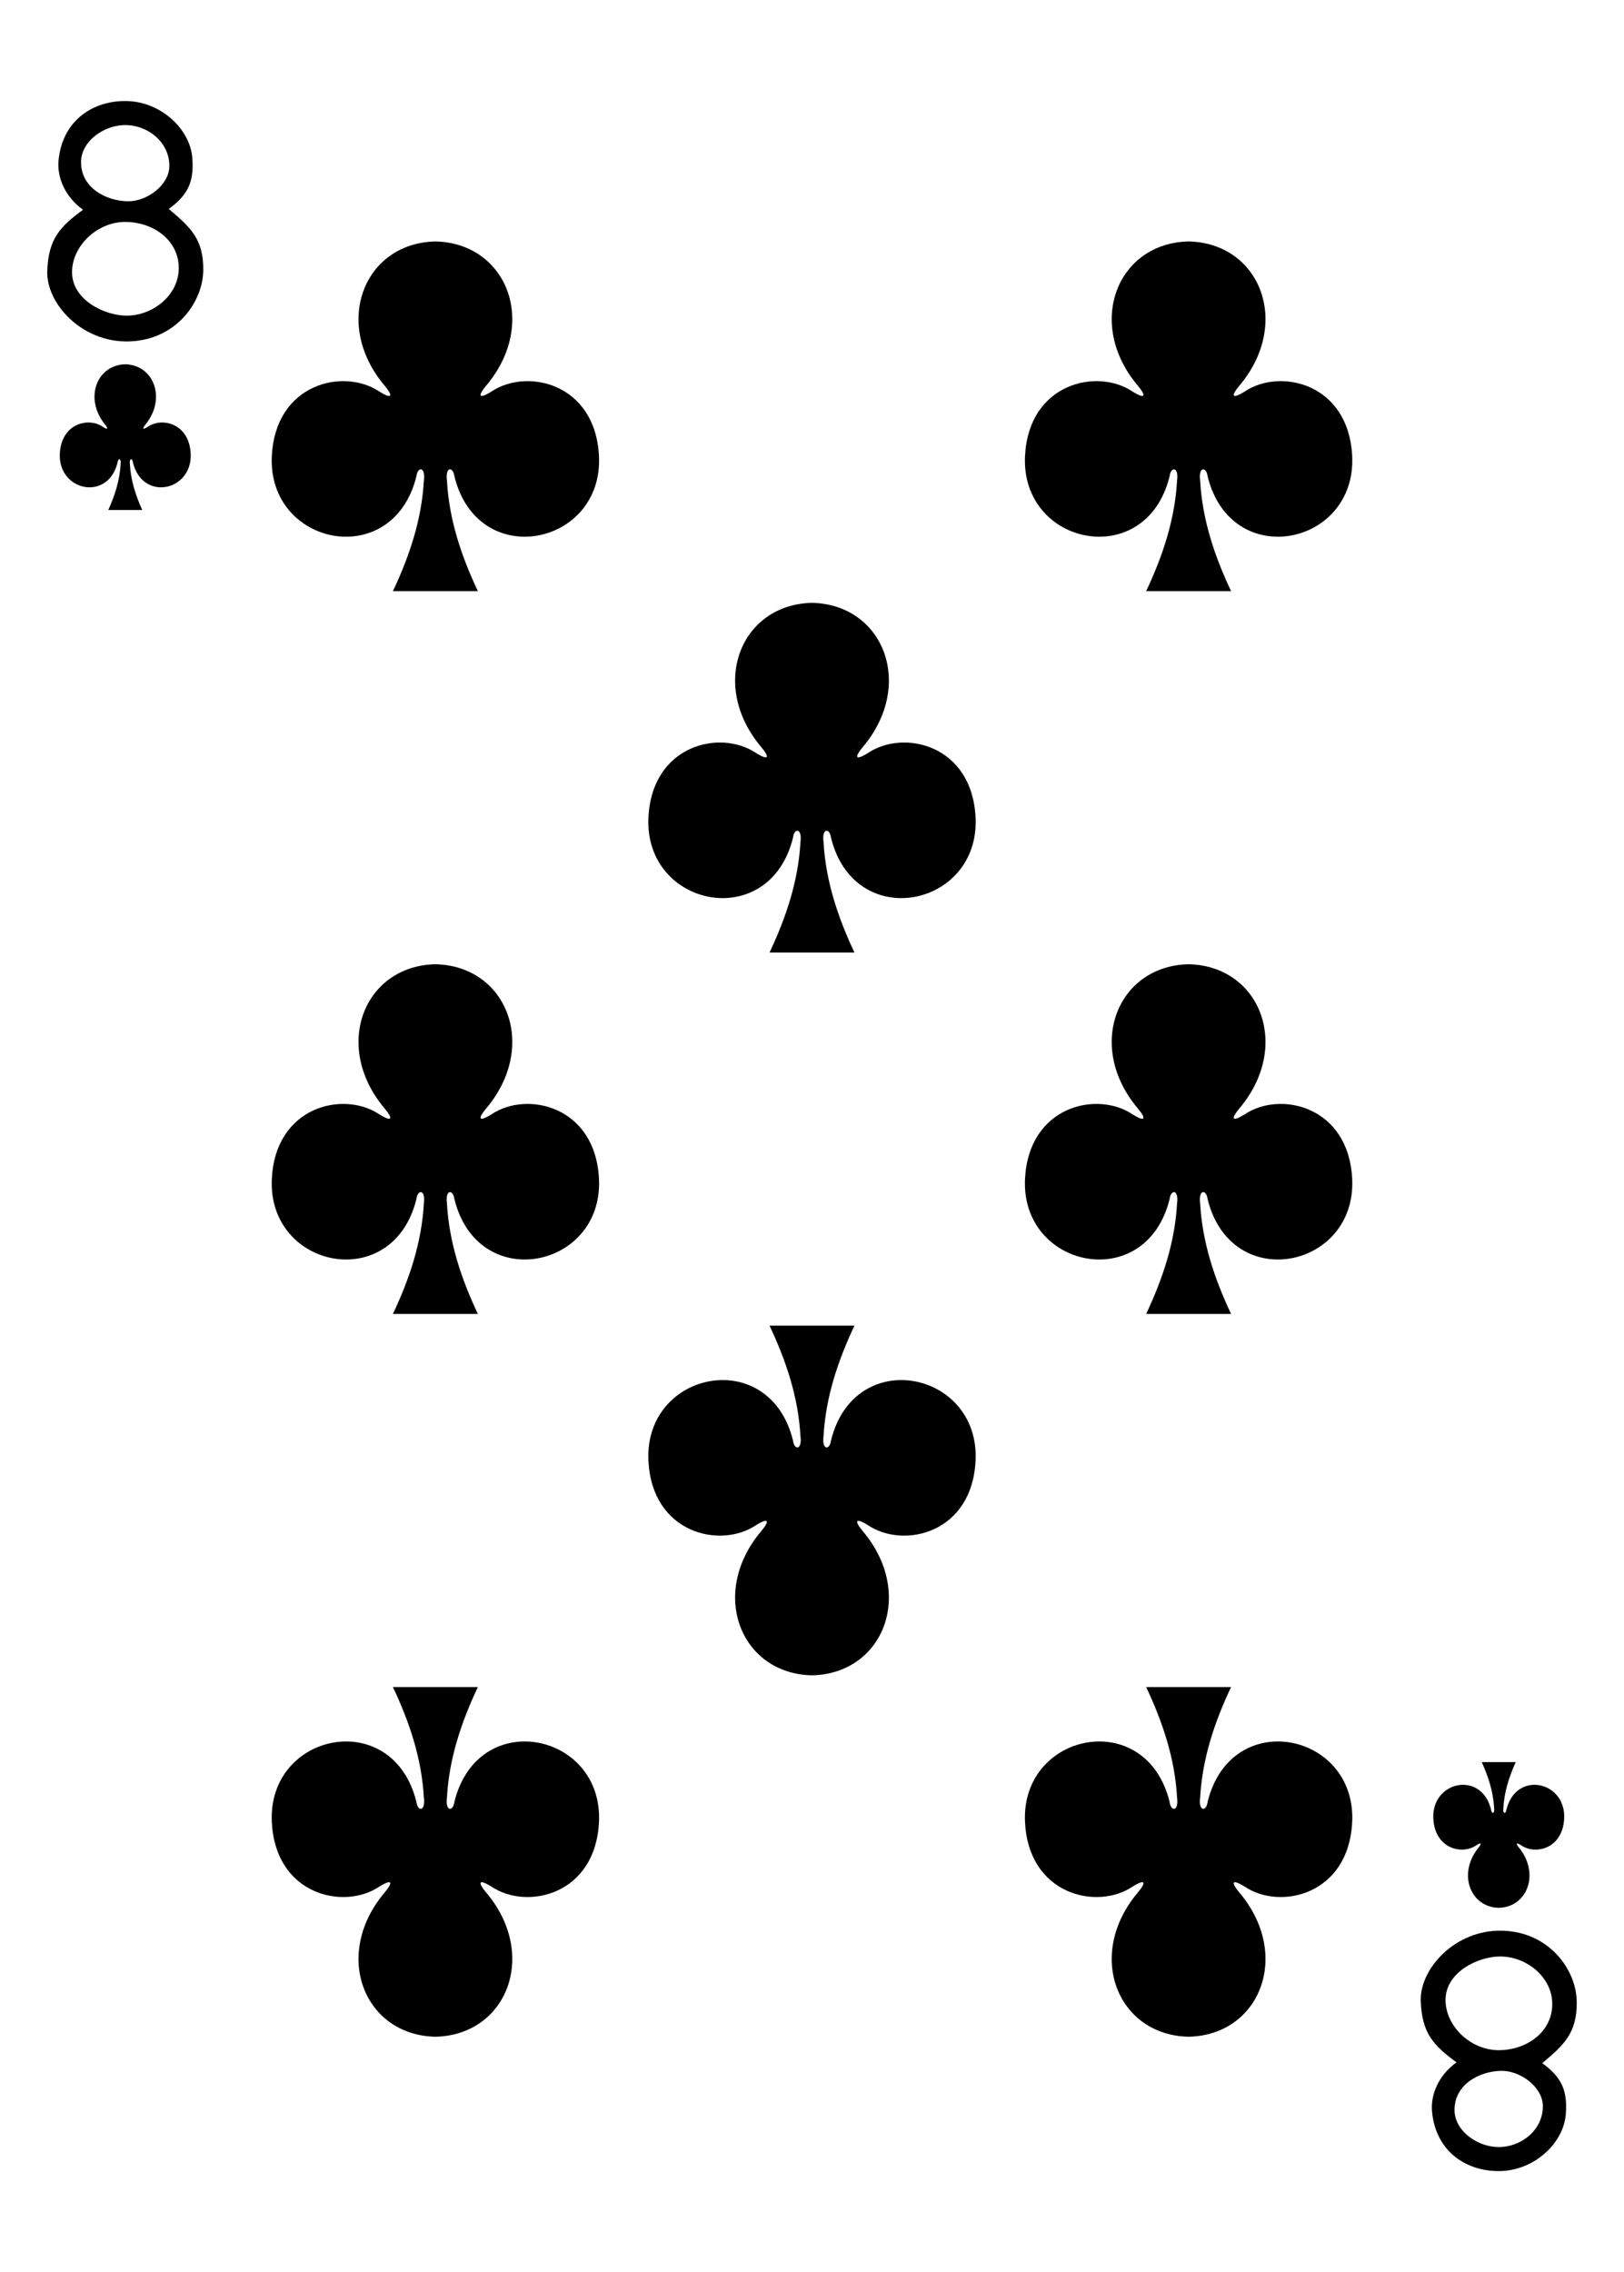 <?xml version="1.0" encoding="UTF-8" standalone="no"?><!DOCTYPE svg PUBLIC "-//W3C//DTD SVG 1.1//EN" "http://www.w3.org/Graphics/SVG/1.1/DTD/svg11.dtd"><svg width="100%" height="100%" viewBox="0 0 178 249" version="1.1" xmlns="http://www.w3.org/2000/svg" xmlns:xlink="http://www.w3.org/1999/xlink" xml:space="preserve" xmlns:serif="http://www.serif.com/" style="fill-rule:evenodd;clip-rule:evenodd;stroke-linejoin:round;stroke-miterlimit:2;"><rect x="0" y="0" width="178" height="249" fill="#808080" stroke="none"/><rect id="_8-clubs" serif:id="8-clubs" x="0" y="0" width="178" height="249" style="fill:none;"/><clipPath id="_clip1"><rect x="0" y="0" width="178" height="249"/></clipPath><g clip-path="url(#_clip1)"><rect x="-1244.21" y="0" width="2312.21" height="1245" style="fill:#fff;"/><g id="_8_clubs" serif:id="8_clubs"><path id="path147-0-8-1-6-13-2-2-3-8" d="M130.275,26.46c-7.829,0.17 -11.34,8.985 -5.542,15.83c0.841,0.998 0.928,1.571 -0.612,0.612c-3.904,-2.61 -11.389,-0.894 -11.773,7.087c-0.473,9.833 13.267,12.666 15.847,2.21c0.136,-1.103 1.032,-1.078 0.816,0.488c-0.235,4.25 -1.562,8.223 -3.387,12.096l9.308,0c-1.825,-3.873 -3.152,-7.846 -3.387,-12.096c-0.217,-1.566 0.68,-1.591 0.816,-0.488c2.58,10.456 16.32,7.623 15.846,-2.21c-0.383,-7.981 -7.868,-9.697 -11.772,-7.087c-1.54,0.959 -1.454,0.386 -0.613,-0.612c5.799,-6.845 2.288,-15.66 -5.541,-15.83c0,0 0,0 -0.008,0l0.002,0Z" style="fill-rule:nonzero;"/><path id="path147-0-8-1-6-75-2-83-9-8-9" d="M47.719,26.46c-7.829,0.17 -11.34,8.985 -5.542,15.83c0.841,0.998 0.928,1.571 -0.612,0.612c-3.904,-2.61 -11.389,-0.894 -11.773,7.087c-0.473,9.833 13.267,12.666 15.847,2.21c0.136,-1.103 1.032,-1.078 0.816,0.488c-0.235,4.25 -1.562,8.223 -3.387,12.096l9.308,0c-1.825,-3.873 -3.152,-7.846 -3.387,-12.096c-0.217,-1.566 0.68,-1.591 0.816,-0.488c2.58,10.456 16.32,7.623 15.846,-2.21c-0.383,-7.981 -7.868,-9.697 -11.772,-7.087c-1.54,0.959 -1.454,0.386 -0.613,-0.612c5.799,-6.845 2.288,-15.66 -5.541,-15.83c0,0 0,0 -0.008,0l0.002,0Z" style="fill-rule:nonzero;"/><path id="path147-0-8-1-6-7-5-5-7-62-3-0" d="M130.275,223.204c-7.829,-0.17 -11.34,-8.985 -5.542,-15.83c0.841,-0.998 0.928,-1.571 -0.612,-0.612c-3.904,2.611 -11.389,0.894 -11.773,-7.086c-0.473,-9.834 13.267,-12.667 15.847,-2.211c0.136,1.103 1.032,1.078 0.816,-0.488c-0.235,-4.25 -1.562,-8.222 -3.387,-12.096l9.308,0c-1.825,3.874 -3.152,7.846 -3.387,12.096c-0.217,1.566 0.68,1.591 0.816,0.488c2.58,-10.456 16.32,-7.623 15.846,2.211c-0.383,7.98 -7.868,9.697 -11.772,7.086c-1.54,-0.959 -1.454,-0.386 -0.613,0.612c5.799,6.845 2.288,15.66 -5.541,15.83c0,0 0,0 -0.008,0l0.002,0Z" style="fill-rule:nonzero;"/><path id="path147-0-8-1-6-75-6-1-2-41-4-5" d="M47.719,223.204c-7.829,-0.17 -11.34,-8.985 -5.542,-15.83c0.841,-0.998 0.928,-1.571 -0.612,-0.612c-3.904,2.611 -11.389,0.894 -11.773,-7.086c-0.473,-9.834 13.267,-12.667 15.847,-2.211c0.136,1.103 1.032,1.078 0.816,-0.488c-0.235,-4.25 -1.562,-8.222 -3.387,-12.096l9.308,0c-1.825,3.874 -3.152,7.846 -3.387,12.096c-0.217,1.566 0.68,1.591 0.816,0.488c2.58,-10.456 16.32,-7.623 15.846,2.211c-0.383,7.98 -7.868,9.697 -11.772,7.086c-1.54,-0.959 -1.454,-0.386 -0.613,0.612c5.799,6.845 2.288,15.66 -5.541,15.83c0,0 0,0 -0.008,0l0.002,0Z" style="fill-rule:nonzero;"/><path id="path147-0-8-1-6-2-00-7-5-5-3" d="M88.997,66.065c-7.829,0.17 -11.34,8.985 -5.542,15.83c0.841,0.998 0.928,1.571 -0.612,0.612c-3.904,-2.61 -11.389,-0.894 -11.772,7.087c-0.474,9.833 13.266,12.666 15.846,2.21c0.136,-1.103 1.033,-1.078 0.816,0.488c-0.235,4.25 -1.562,8.223 -3.387,12.097l9.308,0c-1.825,-3.874 -3.152,-7.847 -3.387,-12.097c-0.216,-1.566 0.68,-1.591 0.816,-0.488c2.58,10.456 16.32,7.623 15.846,-2.21c-0.383,-7.981 -7.868,-9.697 -11.772,-7.087c-1.54,0.959 -1.453,0.386 -0.612,-0.612c5.798,-6.845 2.287,-15.66 -5.542,-15.83c0,0 0,0 -0.008,0l0.002,0Z" style="fill-rule:nonzero;"/><path id="path147-0-8-1-6-7-5-7-3-0-4-4-6" d="M130.275,105.67c-7.829,0.17 -11.34,8.985 -5.542,15.83c0.841,0.999 0.928,1.571 -0.612,0.612c-3.904,-2.61 -11.389,-0.894 -11.773,7.087c-0.473,9.833 13.267,12.667 15.847,2.21c0.136,-1.103 1.032,-1.078 0.816,0.488c-0.235,4.25 -1.562,8.223 -3.387,12.097l9.308,0c-1.825,-3.874 -3.152,-7.847 -3.387,-12.097c-0.217,-1.566 0.68,-1.591 0.816,-0.488c2.58,10.457 16.32,7.623 15.846,-2.21c-0.383,-7.981 -7.868,-9.697 -11.772,-7.087c-1.54,0.959 -1.454,0.387 -0.613,-0.612c5.799,-6.845 2.288,-15.66 -5.541,-15.83c0,0 0,0 -0.008,0l0.002,0Z" style="fill-rule:nonzero;"/><path id="path147-0-8-1-6-75-6-6-5-3-2-4-8" d="M47.719,105.67c-7.829,0.17 -11.34,8.985 -5.542,15.83c0.841,0.999 0.928,1.571 -0.612,0.612c-3.904,-2.61 -11.389,-0.894 -11.772,7.087c-0.474,9.833 13.266,12.667 15.846,2.21c0.136,-1.103 1.032,-1.078 0.816,0.488c-0.235,4.25 -1.562,8.223 -3.387,12.097l9.308,0c-1.825,-3.874 -3.152,-7.847 -3.387,-12.097c-0.217,-1.566 0.68,-1.591 0.816,-0.488c2.58,10.457 16.32,7.623 15.846,-2.21c-0.383,-7.981 -7.868,-9.697 -11.772,-7.087c-1.54,0.959 -1.454,0.387 -0.613,-0.612c5.799,-6.845 2.288,-15.66 -5.541,-15.83c0,0 0,0 -0.008,0l0.002,0Z" style="fill-rule:nonzero;"/><path id="path147-0-8-1-6-2-0-8-6-42-9-6" d="M88.997,183.599c-7.829,-0.17 -11.34,-8.985 -5.541,-15.83c0.84,-0.998 0.927,-1.571 -0.613,-0.612c-3.904,2.61 -11.389,0.894 -11.772,-7.087c-0.474,-9.833 13.266,-12.666 15.846,-2.21c0.136,1.103 1.033,1.078 0.816,-0.488c-0.235,-4.25 -1.562,-8.223 -3.387,-12.097l9.308,0c-1.825,3.874 -3.152,7.847 -3.387,12.097c-0.216,1.566 0.68,1.591 0.816,0.488c2.58,-10.456 16.32,-7.623 15.846,2.21c-0.383,7.981 -7.868,9.697 -11.772,7.087c-1.54,-0.959 -1.453,-0.386 -0.612,0.612c5.798,6.845 2.287,15.66 -5.542,15.83c0,0 0,0 -0.008,0l0.002,0Z" style="fill-rule:nonzero;"/><path id="path147-6-9-8-7-0-5-6-1-6-9" d="M164.273,209.077c3.131,-0.071 4.536,-3.744 2.217,-6.596c-0.337,-0.416 -0.372,-0.654 0.244,-0.255c1.562,1.088 4.556,0.373 4.709,-2.952c0.19,-4.098 -5.306,-5.278 -6.338,-0.921c-0.054,0.459 -0.413,0.449 -0.327,-0.204c0.094,-1.771 0.625,-3.426 1.355,-5.04l-3.723,0c0.73,1.614 1.261,3.269 1.355,5.04c0.087,0.653 -0.272,0.663 -0.326,0.204c-1.032,-4.357 -6.528,-3.177 -6.339,0.921c0.153,3.325 3.148,4.04 4.709,2.952c0.616,-0.399 0.581,-0.161 0.245,0.255c-2.319,2.852 -0.915,6.525 2.217,6.596c0,0 0,0 0,0l0.002,0Z" style="fill-rule:nonzero;"/><path id="path147-6-9-8-7-4-5-62-4-0-0" d="M13.728,39.923c-3.132,0.071 -4.536,3.744 -2.217,6.596c0.337,0.416 0.371,0.655 -0.245,0.255c-1.561,-1.088 -4.555,-0.373 -4.709,2.953c-0.189,4.097 5.307,5.277 6.339,0.921c0.054,-0.46 0.413,-0.449 0.326,0.203c-0.094,1.771 -0.625,3.426 -1.354,5.04l3.722,0c-0.729,-1.614 -1.26,-3.269 -1.354,-5.04c-0.087,-0.652 0.272,-0.663 0.326,-0.203c1.032,4.356 6.528,3.176 6.339,-0.921c-0.154,-3.326 -3.148,-4.041 -4.709,-2.953c-0.616,0.4 -0.582,0.161 -0.245,-0.255c2.319,-2.852 0.915,-6.525 -2.217,-6.596l-0.002,0Z" style="fill-rule:nonzero;"/><path id="path27-3-3-2" d="M5.18,29.702c0.125,-3.537 1.402,-4.864 3.917,-6.714c-2.006,-1.449 -2.852,-3.585 -2.68,-5.403c0.414,-4.403 3.809,-6.604 7.514,-6.51c3.708,0.099 6.9,3.042 7.149,6.241c0.216,2.781 -0.609,4.123 -2.58,5.586c2.339,1.977 3.832,3.276 3.777,6.759c-0.055,3.484 -3.015,7.63 -8.174,7.756c-5.158,0.126 -9.051,-4.178 -8.923,-7.715Zm14.401,0.013c0.22,-3.202 -2.607,-5.362 -5.799,-5.394c-3.107,-0.033 -5.886,2.622 -5.886,5.498c0,3.087 3.616,4.765 5.951,4.772c2.839,0.013 5.542,-2.119 5.734,-4.876Zm-1.021,-11.456c0.061,-2.694 -2.423,-4.627 -4.986,-4.55c-2.279,0.07 -4.689,1.81 -4.693,4.064c0,2.822 2.743,4.231 5.086,4.286c2.126,0.048 4.545,-1.762 4.593,-3.8Z" style="fill-rule:nonzero;"/><path id="path27-0-0-5-0" d="M155.723,219.298c0.125,3.537 1.402,4.864 3.917,6.714c-2.006,1.449 -2.852,3.585 -2.68,5.404c0.413,4.402 3.809,6.603 7.514,6.509c3.708,-0.098 6.899,-3.041 7.148,-6.241c0.217,-2.781 -0.609,-4.123 -2.579,-5.586c2.339,-1.977 3.832,-3.275 3.777,-6.759c-0.055,-3.484 -3.015,-7.629 -8.174,-7.756c-5.159,-0.126 -9.051,4.178 -8.923,7.715Zm14.401,-0.013c0.22,3.203 -2.607,5.363 -5.799,5.394c-3.107,0.034 -5.886,-2.622 -5.886,-5.497c0,-3.088 3.615,-4.766 5.951,-4.773c2.839,-0.013 5.542,2.119 5.734,4.876Zm-1.021,11.456c0.06,2.694 -2.423,4.628 -4.986,4.55c-2.279,-0.07 -4.689,-1.81 -4.693,-4.064c0,-2.822 2.743,-4.231 5.086,-4.285c2.126,-0.048 4.544,1.761 4.593,3.799Z" style="fill-rule:nonzero;"/></g></g></svg>